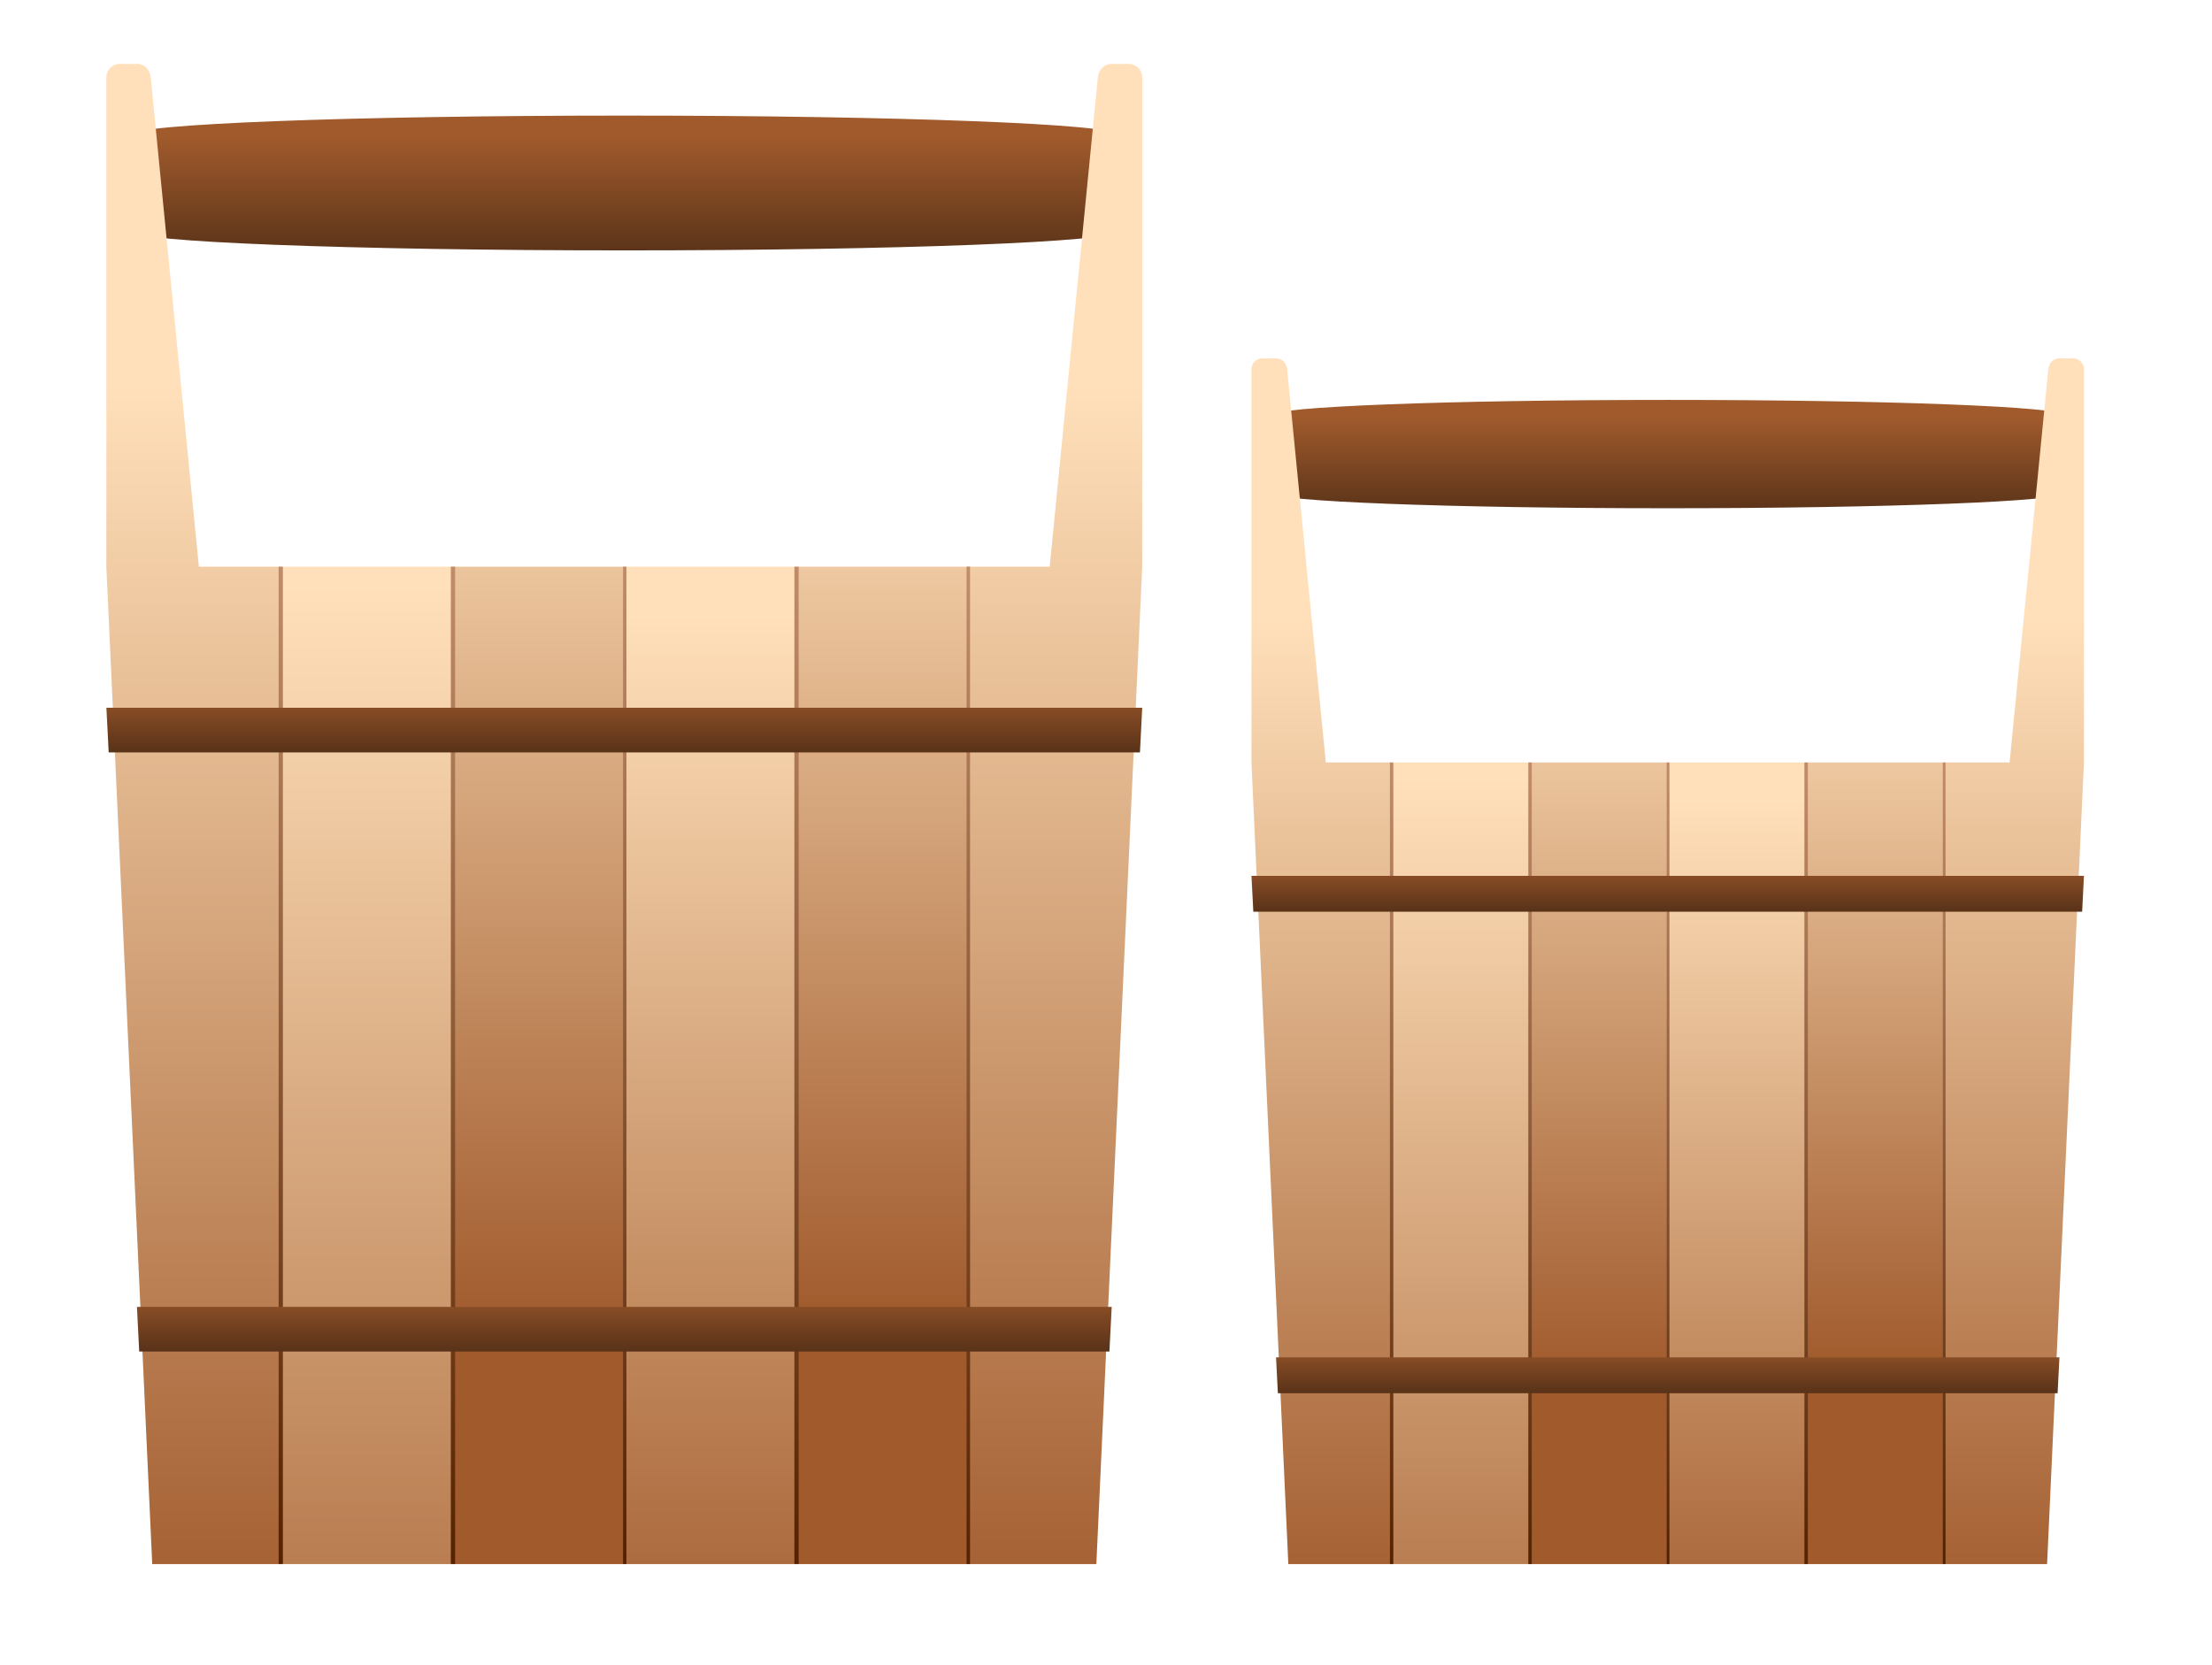 <?xml version="1.0" encoding="UTF-8" standalone="no"?>
<!-- Created with Inkscape (http://www.inkscape.org/) -->

<svg
   xmlns:dc="http://purl.org/dc/elements/1.1/"
   xmlns:cc="http://creativecommons.org/ns#"
   xmlns:rdf="http://www.w3.org/1999/02/22-rdf-syntax-ns#"
   xmlns:svg="http://www.w3.org/2000/svg"
   xmlns="http://www.w3.org/2000/svg"
   xmlns:xlink="http://www.w3.org/1999/xlink"
   xmlns:sodipodi="http://sodipodi.sourceforge.net/DTD/sodipodi-0.dtd"
   xmlns:inkscape="http://www.inkscape.org/namespaces/inkscape"
   width="850"
   height="640"
   id="svg2"
   version="1.1"
   inkscape:version="0.48.4 r9939"
   sodipodi:docname="Wooden Pails.svg">
  <defs
     id="defs4">
    <linearGradient
       id="linearGradient6522">
      <stop
         id="stop6524"
         offset="0"
         style="stop-color:#28170b;stop-opacity:1" />
      <stop
         id="stop6526"
         offset="1"
         style="stop-color:#a05a2c;stop-opacity:1" />
    </linearGradient>
    <linearGradient
       id="linearGradient8379-8">
      <stop
         style="stop-color:#a05a2c;stop-opacity:1"
         offset="0"
         id="stop8381-8" />
      <stop
         style="stop-color:#ffe0ba;stop-opacity:1"
         offset="1"
         id="stop8383-2" />
    </linearGradient>
    <linearGradient
       id="linearGradient7733">
      <stop
         style="stop-color:#552200;stop-opacity:1;"
         offset="0"
         id="stop7735" />
      <stop
         style="stop-color:#deaa87;stop-opacity:1"
         offset="1"
         id="stop7737" />
    </linearGradient>
    <linearGradient
       inkscape:collect="always"
       xlink:href="#linearGradient6522"
       id="linearGradient3223"
       gradientUnits="userSpaceOnUse"
       gradientTransform="matrix(1,0,0,1.313,12.489,-127.2)"
       x1="290.974"
       y1="431.971"
       x2="290.974"
       y2="425.67" />
    <linearGradient
       inkscape:collect="always"
       xlink:href="#linearGradient8379-8"
       id="linearGradient3225"
       gradientUnits="userSpaceOnUse"
       gradientTransform="matrix(1.242,0,0,1,-41.56,7.078)"
       x1="252.967"
       y1="27.018"
       x2="252.967"
       y2="-24.753" />
    <linearGradient
       inkscape:collect="always"
       xlink:href="#linearGradient8379-8"
       id="linearGradient3227"
       gradientUnits="userSpaceOnUse"
       gradientTransform="matrix(1.242,0,0,1.186,-34.388,8.58)"
       x1="252.967"
       y1="10.585"
       x2="252.967"
       y2="-21.572" />
    <linearGradient
       inkscape:collect="always"
       xlink:href="#linearGradient8379-8"
       id="linearGradient3229"
       gradientUnits="userSpaceOnUse"
       gradientTransform="matrix(1.242,0,0,1.186,-27.228,8.58)"
       x1="252.967"
       y1="23.748"
       x2="252.967"
       y2="-14.194" />
    <linearGradient
       inkscape:collect="always"
       xlink:href="#linearGradient8379-8"
       id="linearGradient3231"
       gradientUnits="userSpaceOnUse"
       gradientTransform="matrix(1.242,0,0,1.186,-20.069,8.58)"
       x1="252.967"
       y1="11.011"
       x2="252.967"
       y2="-22.706" />
    <linearGradient
       inkscape:collect="always"
       xlink:href="#linearGradient8379-8"
       id="linearGradient3233"
       gradientUnits="userSpaceOnUse"
       gradientTransform="matrix(1.242,0,0,1.186,-12.91,8.58)"
       x1="252.967"
       y1="31.201"
       x2="252.967"
       y2="-15.165" />
    <linearGradient
       inkscape:collect="always"
       xlink:href="#linearGradient7733"
       id="linearGradient3235"
       gradientUnits="userSpaceOnUse"
       x1="320.473"
       y1="476.384"
       x2="320.473"
       y2="423.498" />
    <linearGradient
       inkscape:collect="always"
       xlink:href="#linearGradient6522"
       id="linearGradient3237"
       gradientUnits="userSpaceOnUse"
       gradientTransform="matrix(1.003,0,0,1,-0.885,453.718)"
       x1="286.5"
       y1="-1.987"
       x2="286.5"
       y2="-6.687" />
    <linearGradient
       inkscape:collect="always"
       xlink:href="#linearGradient6522"
       id="linearGradient3239"
       gradientUnits="userSpaceOnUse"
       gradientTransform="matrix(1.003,0,0,1,-0.885,478.466)"
       x1="286.5"
       y1="-1.987"
       x2="286.5"
       y2="-6.687" />
    <linearGradient
       inkscape:collect="always"
       xlink:href="#linearGradient6522"
       id="linearGradient3241"
       gradientUnits="userSpaceOnUse"
       gradientTransform="matrix(1,0,0,1.313,12.489,-127.2)"
       x1="290.974"
       y1="431.971"
       x2="290.974"
       y2="425.67" />
    <linearGradient
       inkscape:collect="always"
       xlink:href="#linearGradient8379-8"
       id="linearGradient3243"
       gradientUnits="userSpaceOnUse"
       gradientTransform="matrix(1.242,0,0,1,-41.56,7.078)"
       x1="252.967"
       y1="27.018"
       x2="252.967"
       y2="-24.753" />
    <linearGradient
       inkscape:collect="always"
       xlink:href="#linearGradient8379-8"
       id="linearGradient3245"
       gradientUnits="userSpaceOnUse"
       gradientTransform="matrix(1.242,0,0,1.186,-34.388,8.58)"
       x1="252.967"
       y1="10.585"
       x2="252.967"
       y2="-21.572" />
    <linearGradient
       inkscape:collect="always"
       xlink:href="#linearGradient8379-8"
       id="linearGradient3247"
       gradientUnits="userSpaceOnUse"
       gradientTransform="matrix(1.242,0,0,1.186,-27.228,8.58)"
       x1="252.967"
       y1="23.748"
       x2="252.967"
       y2="-14.194" />
    <linearGradient
       inkscape:collect="always"
       xlink:href="#linearGradient8379-8"
       id="linearGradient3249"
       gradientUnits="userSpaceOnUse"
       gradientTransform="matrix(1.242,0,0,1.186,-20.069,8.58)"
       x1="252.967"
       y1="11.011"
       x2="252.967"
       y2="-22.706" />
    <linearGradient
       inkscape:collect="always"
       xlink:href="#linearGradient8379-8"
       id="linearGradient3251"
       gradientUnits="userSpaceOnUse"
       gradientTransform="matrix(1.242,0,0,1.186,-12.91,8.58)"
       x1="252.967"
       y1="31.201"
       x2="252.967"
       y2="-15.165" />
    <linearGradient
       inkscape:collect="always"
       xlink:href="#linearGradient7733"
       id="linearGradient3253"
       gradientUnits="userSpaceOnUse"
       x1="320.473"
       y1="476.384"
       x2="320.473"
       y2="423.498" />
    <linearGradient
       inkscape:collect="always"
       xlink:href="#linearGradient6522"
       id="linearGradient3255"
       gradientUnits="userSpaceOnUse"
       gradientTransform="matrix(1.003,0,0,1,-0.885,453.718)"
       x1="286.5"
       y1="-1.987"
       x2="286.5"
       y2="-6.687" />
    <linearGradient
       inkscape:collect="always"
       xlink:href="#linearGradient6522"
       id="linearGradient3257"
       gradientUnits="userSpaceOnUse"
       gradientTransform="matrix(1.003,0,0,1,-0.885,478.466)"
       x1="286.5"
       y1="-1.987"
       x2="286.5"
       y2="-6.687" />
  </defs>
  <sodipodi:namedview
     id="base"
     pagecolor="#ffffff"
     bordercolor="#666666"
     borderopacity="1.0"
     inkscape:pageopacity="0.0"
     inkscape:pageshadow="2"
     inkscape:zoom="0.98994949"
     inkscape:cx="291.5817"
     inkscape:cy="234.00067"
     inkscape:document-units="px"
     inkscape:current-layer="layer1"
     showgrid="false"
     inkscape:window-width="1920"
     inkscape:window-height="1017"
     inkscape:window-x="-8"
     inkscape:window-y="-8"
     inkscape:window-maximized="1" />
  <g
     inkscape:label="Layer 1"
     inkscape:groupmode="layer"
     id="layer1"
     transform="translate(0,-412.362)">
    <g
       id="g7245"
       transform="matrix(-9.25,0,0,9.303,3035.906,-3550.684)">
      <path
         inkscape:connector-curvature="0"
         id="rect6645"
         d="m 302.27,430.772 c 11.336,0 20.462,0.35 20.462,0.785 l 0,3.998 c 0,0.435 -9.126,0.785 -20.462,0.785 -11.336,0 -20.462,-0.35 -20.462,-0.785 l 0,-3.998 c 0,-0.435 9.126,-0.785 20.462,-0.785 z"
         style="fill:url(#linearGradient3241);fill-opacity:1;fill-rule:evenodd;stroke:none"
         sodipodi:nodetypes="sssssss" />
      <g
         transform="translate(12.38,7.326)"
         id="g6607">
        <g
           id="g6500"
           transform="translate(-28.245,7)">
          <path
             inkscape:connector-curvature="0"
             id="rect6368"
             transform="translate(31.245,445.284)"
             d="m 265.938,-30.972 c -0.318,0 -0.562,0.244 -0.562,0.562 l 0,20.207 L 267.281,31 l 5.344,0 0,-41.203 -3.406,0 -2,-20.207 c -0.035,-0.316 -0.244,-0.562 -0.562,-0.562 z m 41.188,0 c -0.318,0 -0.526,0.246 -0.562,0.562 l -2,20.207 -3.406,0 0,41.203 5.344,0 1.906,-41.203 0,-20.207 c 0,-0.318 -0.244,-0.562 -0.562,-0.562 z"
             style="fill:url(#linearGradient3243);fill-opacity:1;fill-rule:evenodd;stroke:none"
             sodipodi:nodetypes="ssccccccsssccccccsss" />
          <path
             inkscape:connector-curvature="0"
             id="path6380"
             transform="translate(31.245,445.284)"
             d="m 272.531,-10.203 0,41.203 7.25,0 0,-41.203 z"
             style="fill:url(#linearGradient3245);fill-opacity:1;fill-rule:evenodd;stroke:none"
             sodipodi:nodetypes="ccccc" />
          <path
             inkscape:connector-curvature="0"
             id="path6395"
             transform="translate(31.245,445.284)"
             d="m 279.688,-10.203 0,41.203 7.25,0 0,-41.203 z"
             style="fill:url(#linearGradient3247);fill-opacity:1;fill-rule:evenodd;stroke:none"
             sodipodi:nodetypes="ccccc" />
          <path
             inkscape:connector-curvature="0"
             id="path6399"
             transform="translate(31.245,445.284)"
             d="m 286.844,-10.203 0,41.203 7.25,0 0,-41.203 z"
             style="fill:url(#linearGradient3249);fill-opacity:1;fill-rule:evenodd;stroke:none"
             sodipodi:nodetypes="ccccc" />
          <path
             inkscape:connector-curvature="0"
             id="path6401"
             transform="translate(31.245,445.284)"
             d="M 294,-10.203 294,31 l 7.25,0 0,-41.203 z"
             style="fill:url(#linearGradient3251);fill-opacity:1;fill-rule:evenodd;stroke:none"
             sodipodi:nodetypes="ccccc" />
          <path
             style="fill:url(#linearGradient3253);fill-opacity:1;fill-rule:evenodd;stroke:none"
             d="m 303.775,435.082 0,41.197 0.142,0 0,-41.197 -0.142,0 z m 7.118,0 0,41.197 0.177,0 0,-41.197 -0.177,0 z m 7.154,0 0,41.197 0.142,0 0,-41.197 -0.142,0 z m 7.118,0 0,41.197 0.177,0 0,-41.197 -0.177,0 z m 7.154,0 0,41.197 0.177,0 0,-41.197 -0.177,0 z"
             id="path7707"
             inkscape:connector-curvature="0" />
        </g>
        <g
           id="g6598" />
      </g>
      <g
         transform="translate(15.38,7.248)"
         id="g7084">
        <path
           style="fill:url(#linearGradient3255);fill-opacity:1;fill-rule:evenodd;stroke:none"
           d="m 265.375,447.987 0.095,1.844 42.841,0 0.095,-1.844 -43.031,0 z"
           id="path6528"
           inkscape:connector-curvature="0" />
        <path
           style="fill:url(#linearGradient3257);fill-opacity:1;fill-rule:evenodd;stroke:none"
           d="m 266.643,472.737 0.095,1.844 40.304,0 0.095,-1.844 -40.494,0 z"
           id="path7066"
           inkscape:connector-curvature="0" />
      </g>
    </g>
    <g
       transform="matrix(-7.434,0,0,7.477,2887.931,-2654.831)"
       id="g16332">
      <path
         sodipodi:nodetypes="sssssss"
         style="fill:url(#linearGradient3223);fill-opacity:1;fill-rule:evenodd;stroke:none"
         d="m 302.27,430.772 c 11.336,0 20.462,0.35 20.462,0.785 l 0,3.998 c 0,0.435 -9.126,0.785 -20.462,0.785 -11.336,0 -20.462,-0.35 -20.462,-0.785 l 0,-3.998 c 0,-0.435 9.126,-0.785 20.462,-0.785 z"
         id="path16334"
         inkscape:connector-curvature="0" />
      <g
         id="g16336"
         transform="translate(12.38,7.326)">
        <g
           transform="translate(-28.245,7)"
           id="g16338">
          <path
             sodipodi:nodetypes="ssccccccsssccccccsss"
             style="fill:url(#linearGradient3225);fill-opacity:1;fill-rule:evenodd;stroke:none"
             d="m 265.938,-30.972 c -0.318,0 -0.562,0.244 -0.562,0.562 l 0,20.207 L 267.281,31 l 5.344,0 0,-41.203 -3.406,0 -2,-20.207 c -0.035,-0.316 -0.244,-0.562 -0.562,-0.562 z m 41.188,0 c -0.318,0 -0.526,0.246 -0.562,0.562 l -2,20.207 -3.406,0 0,41.203 5.344,0 1.906,-41.203 0,-20.207 c 0,-0.318 -0.244,-0.562 -0.562,-0.562 z"
             transform="translate(31.245,445.284)"
             id="path16340"
             inkscape:connector-curvature="0" />
          <path
             sodipodi:nodetypes="ccccc"
             style="fill:url(#linearGradient3227);fill-opacity:1;fill-rule:evenodd;stroke:none"
             d="m 272.531,-10.203 0,41.203 7.25,0 0,-41.203 z"
             transform="translate(31.245,445.284)"
             id="path16342"
             inkscape:connector-curvature="0" />
          <path
             sodipodi:nodetypes="ccccc"
             style="fill:url(#linearGradient3229);fill-opacity:1;fill-rule:evenodd;stroke:none"
             d="m 279.688,-10.203 0,41.203 7.25,0 0,-41.203 z"
             transform="translate(31.245,445.284)"
             id="path16344"
             inkscape:connector-curvature="0" />
          <path
             sodipodi:nodetypes="ccccc"
             style="fill:url(#linearGradient3231);fill-opacity:1;fill-rule:evenodd;stroke:none"
             d="m 286.844,-10.203 0,41.203 7.25,0 0,-41.203 z"
             transform="translate(31.245,445.284)"
             id="path16346"
             inkscape:connector-curvature="0" />
          <path
             sodipodi:nodetypes="ccccc"
             style="fill:url(#linearGradient3233);fill-opacity:1;fill-rule:evenodd;stroke:none"
             d="M 294,-10.203 294,31 l 7.25,0 0,-41.203 z"
             transform="translate(31.245,445.284)"
             id="path16348"
             inkscape:connector-curvature="0" />
          <path
             inkscape:connector-curvature="0"
             id="path16350"
             d="m 303.775,435.082 0,41.197 0.142,0 0,-41.197 -0.142,0 z m 7.118,0 0,41.197 0.177,0 0,-41.197 -0.177,0 z m 7.154,0 0,41.197 0.142,0 0,-41.197 -0.142,0 z m 7.118,0 0,41.197 0.177,0 0,-41.197 -0.177,0 z m 7.154,0 0,41.197 0.177,0 0,-41.197 -0.177,0 z"
             style="fill:url(#linearGradient3235);fill-opacity:1;fill-rule:evenodd;stroke:none" />
        </g>
        <g
           id="g16352" />
      </g>
      <g
         id="g16354"
         transform="translate(15.38,7.248)">
        <path
           inkscape:connector-curvature="0"
           id="path16356"
           d="m 265.375,447.987 0.095,1.844 42.841,0 0.095,-1.844 -43.031,0 z"
           style="fill:url(#linearGradient3237);fill-opacity:1;fill-rule:evenodd;stroke:none" />
        <path
           inkscape:connector-curvature="0"
           id="path16358"
           d="m 266.643,472.737 0.095,1.844 40.304,0 0.095,-1.844 -40.494,0 z"
           style="fill:url(#linearGradient3239);fill-opacity:1;fill-rule:evenodd;stroke:none" />
      </g>
    </g>
  </g>
</svg>
